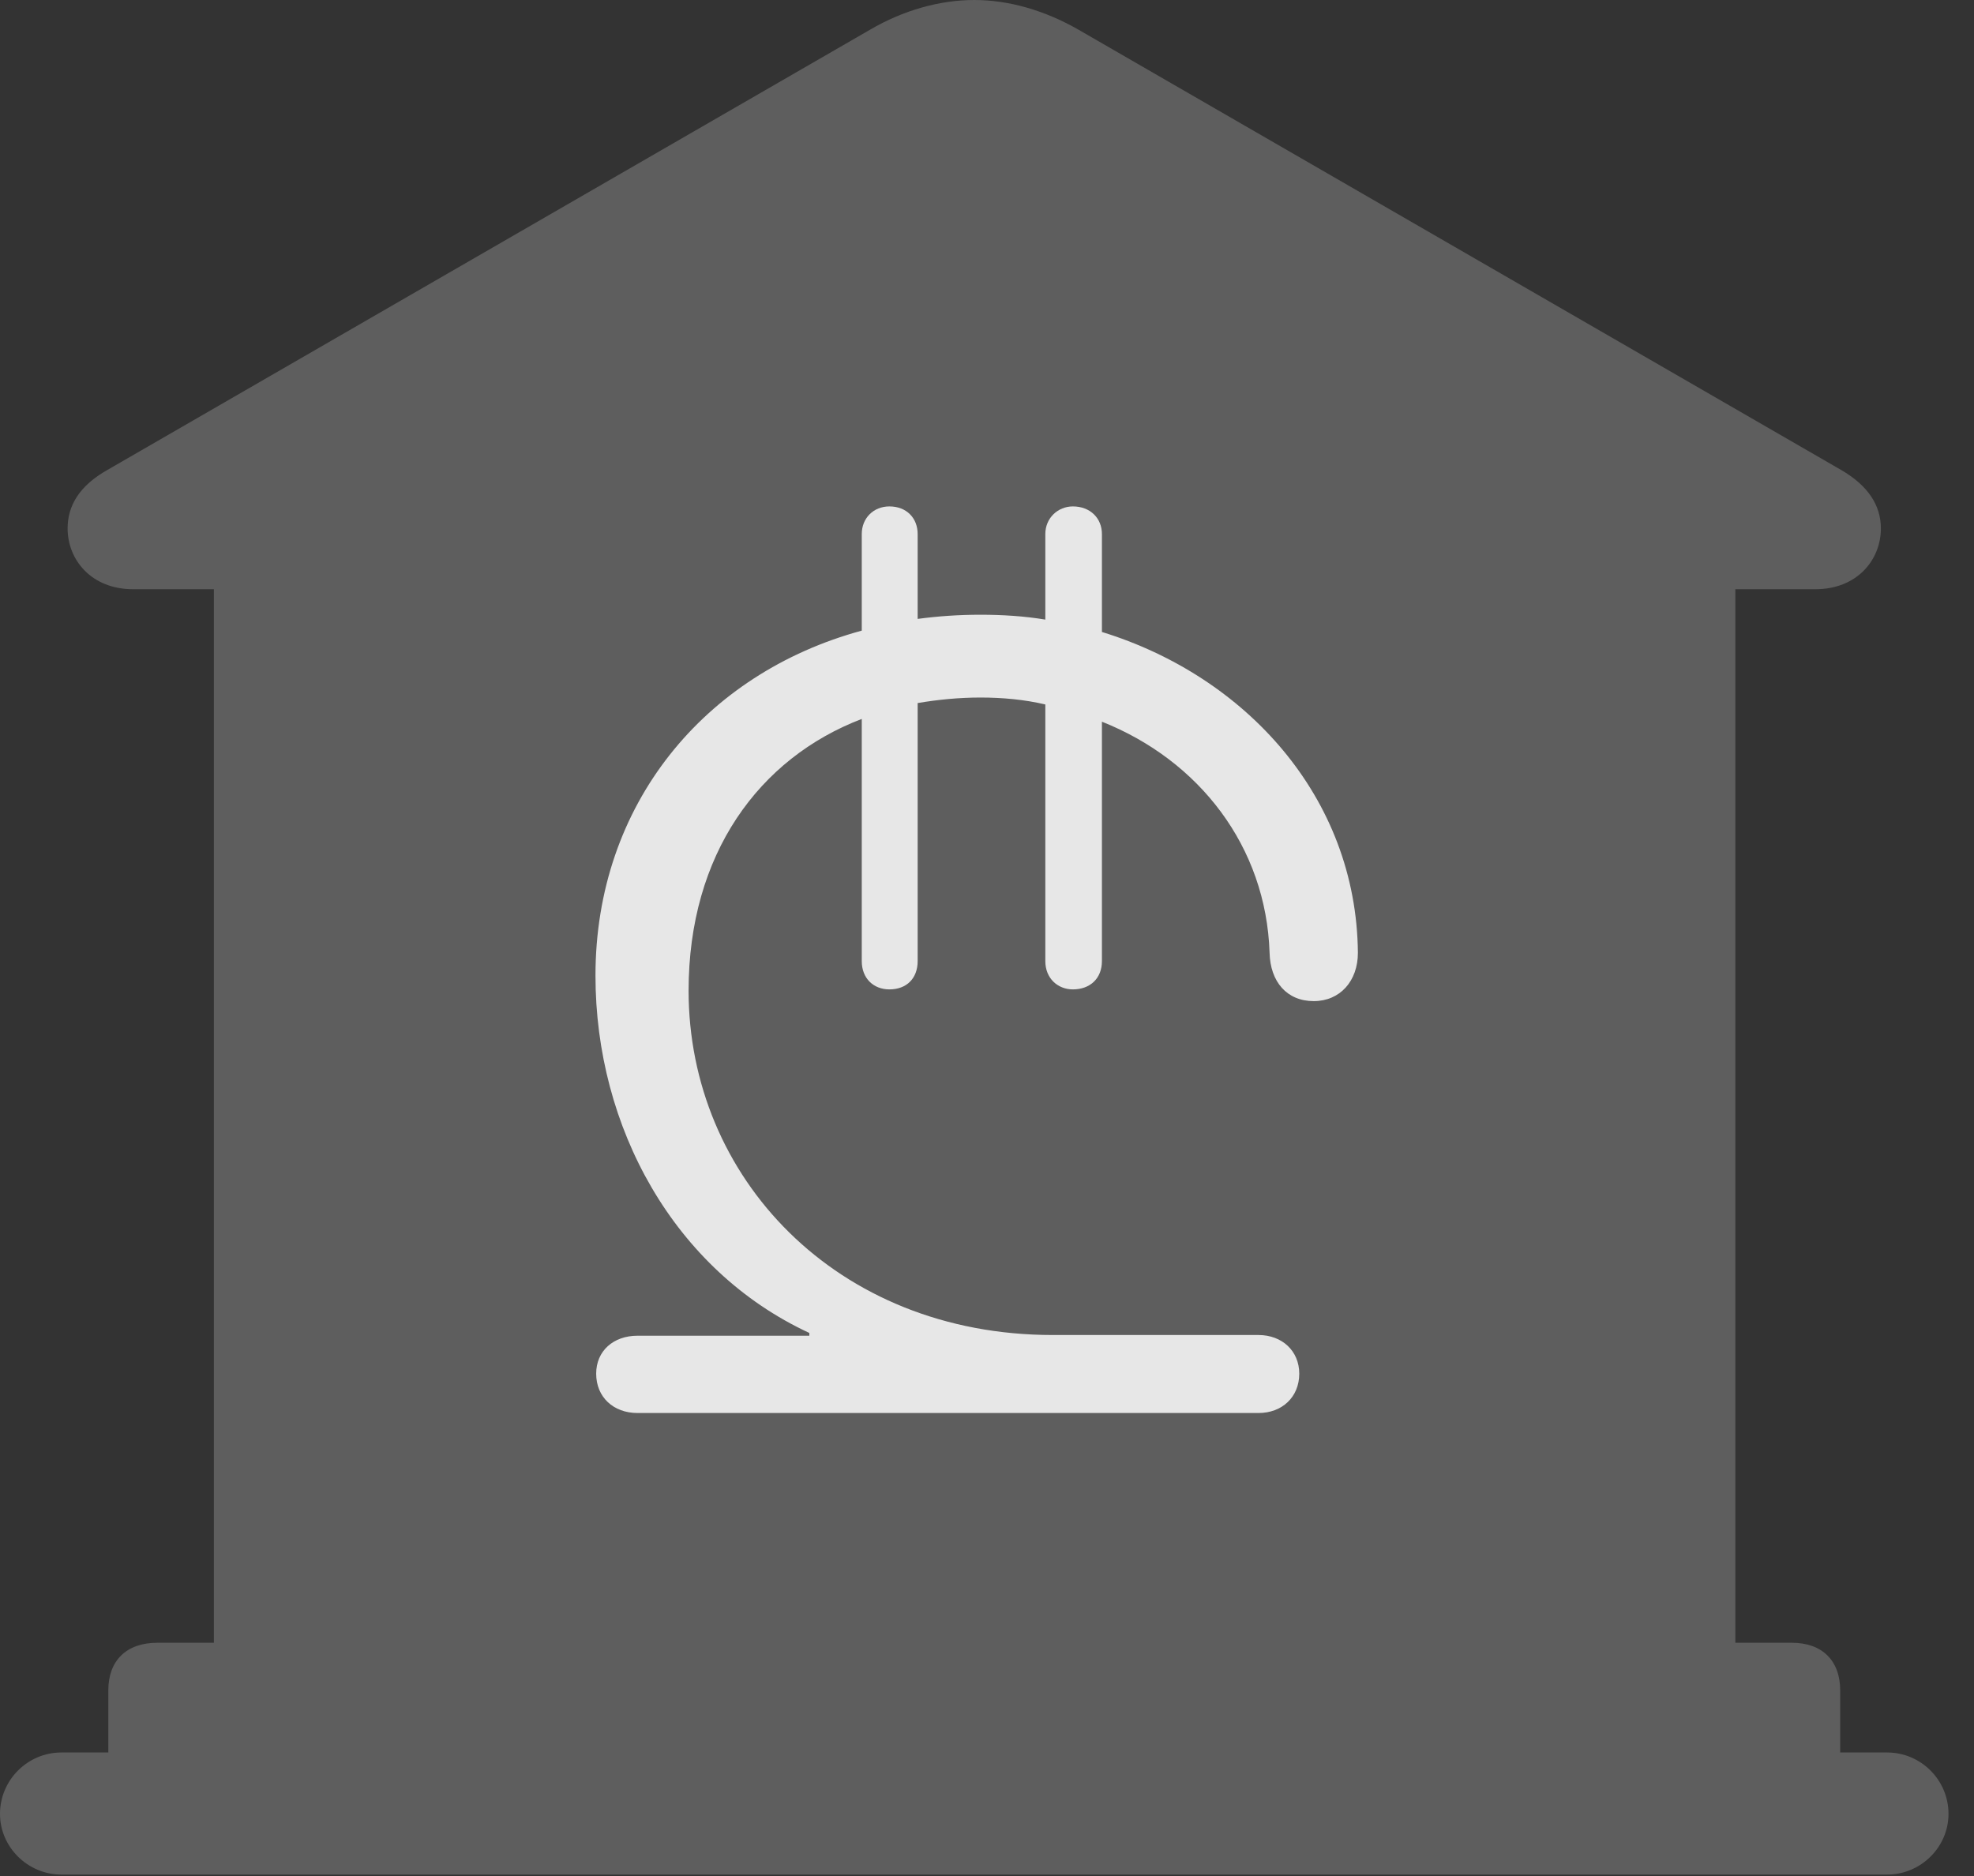 <?xml version="1.0" encoding="UTF-8"?>
<!--Generator: Apple Native CoreSVG 341-->
<!DOCTYPE svg
PUBLIC "-//W3C//DTD SVG 1.1//EN"
       "http://www.w3.org/Graphics/SVG/1.1/DTD/svg11.dtd">
<svg version="1.1" xmlns="http://www.w3.org/2000/svg" xmlns:xlink="http://www.w3.org/1999/xlink" viewBox="0 0 27.939 26.553">
 <rect x="0" y="0" width="27.939" height="26.553" fill="#333333" stroke="none"/>
 <g>
  <rect height="26.553" opacity="0" width="27.939" x="0" y="0"/>
  <path d="M1.533 25.322L26.045 25.322L26.045 23.926C26.045 23.506 25.791 23.252 25.361 23.252L24.561 23.252L24.561 8.34L25.693 8.34C26.289 8.34 26.621 7.92 26.621 7.48C26.621 7.158 26.445 6.875 26.055 6.65L15.264 0.42C14.785 0.146 14.277 0 13.789 0C13.301 0 12.783 0.146 12.315 0.42L1.523 6.65C1.123 6.875 0.957 7.158 0.957 7.48C0.957 7.92 1.289 8.34 1.885 8.34L3.027 8.34L3.027 23.252L2.227 23.252C1.787 23.252 1.533 23.506 1.533 23.926ZM0.869 26.533L26.709 26.533C27.188 26.533 27.578 26.143 27.578 25.674C27.578 25.195 27.188 24.805 26.709 24.805L0.869 24.805C0.391 24.805 0 25.195 0 25.674C0 26.143 0.391 26.533 0.869 26.533Z" fill="white" fill-opacity="0.212"/>
  <path d="M9.023 20C8.682 20 8.438 19.775 8.438 19.443C8.438 19.121 8.682 18.906 9.023 18.906L11.455 18.906L11.455 18.867C9.541 17.979 8.428 15.957 8.428 13.809C8.428 11.387 9.971 9.531 12.197 8.926L12.197 7.559C12.197 7.334 12.363 7.168 12.588 7.168C12.832 7.168 12.988 7.334 12.988 7.559L12.988 8.76C13.281 8.721 13.574 8.701 13.877 8.701C14.19 8.701 14.502 8.721 14.795 8.77L14.795 7.559C14.795 7.334 14.971 7.168 15.185 7.168C15.43 7.168 15.596 7.334 15.596 7.559L15.596 8.945C17.627 9.57 19.199 11.279 19.219 13.486C19.219 13.887 18.965 14.17 18.594 14.17C18.213 14.17 17.979 13.896 17.969 13.486C17.92 11.982 16.973 10.762 15.596 10.215L15.596 13.604C15.596 13.848 15.43 14.004 15.185 14.004C14.971 14.004 14.795 13.848 14.795 13.604L14.795 9.971C14.502 9.902 14.19 9.873 13.877 9.873C13.574 9.873 13.281 9.902 12.988 9.951L12.988 13.604C12.988 13.848 12.832 14.004 12.588 14.004C12.363 14.004 12.197 13.848 12.197 13.604L12.197 10.176C10.742 10.732 9.746 12.09 9.746 14.023C9.746 16.65 11.826 18.896 14.902 18.896L17.812 18.896C18.145 18.896 18.389 19.121 18.389 19.443C18.389 19.775 18.145 20 17.812 20Z" fill="white" fill-opacity="0.85"/>
 </g>
</svg>
